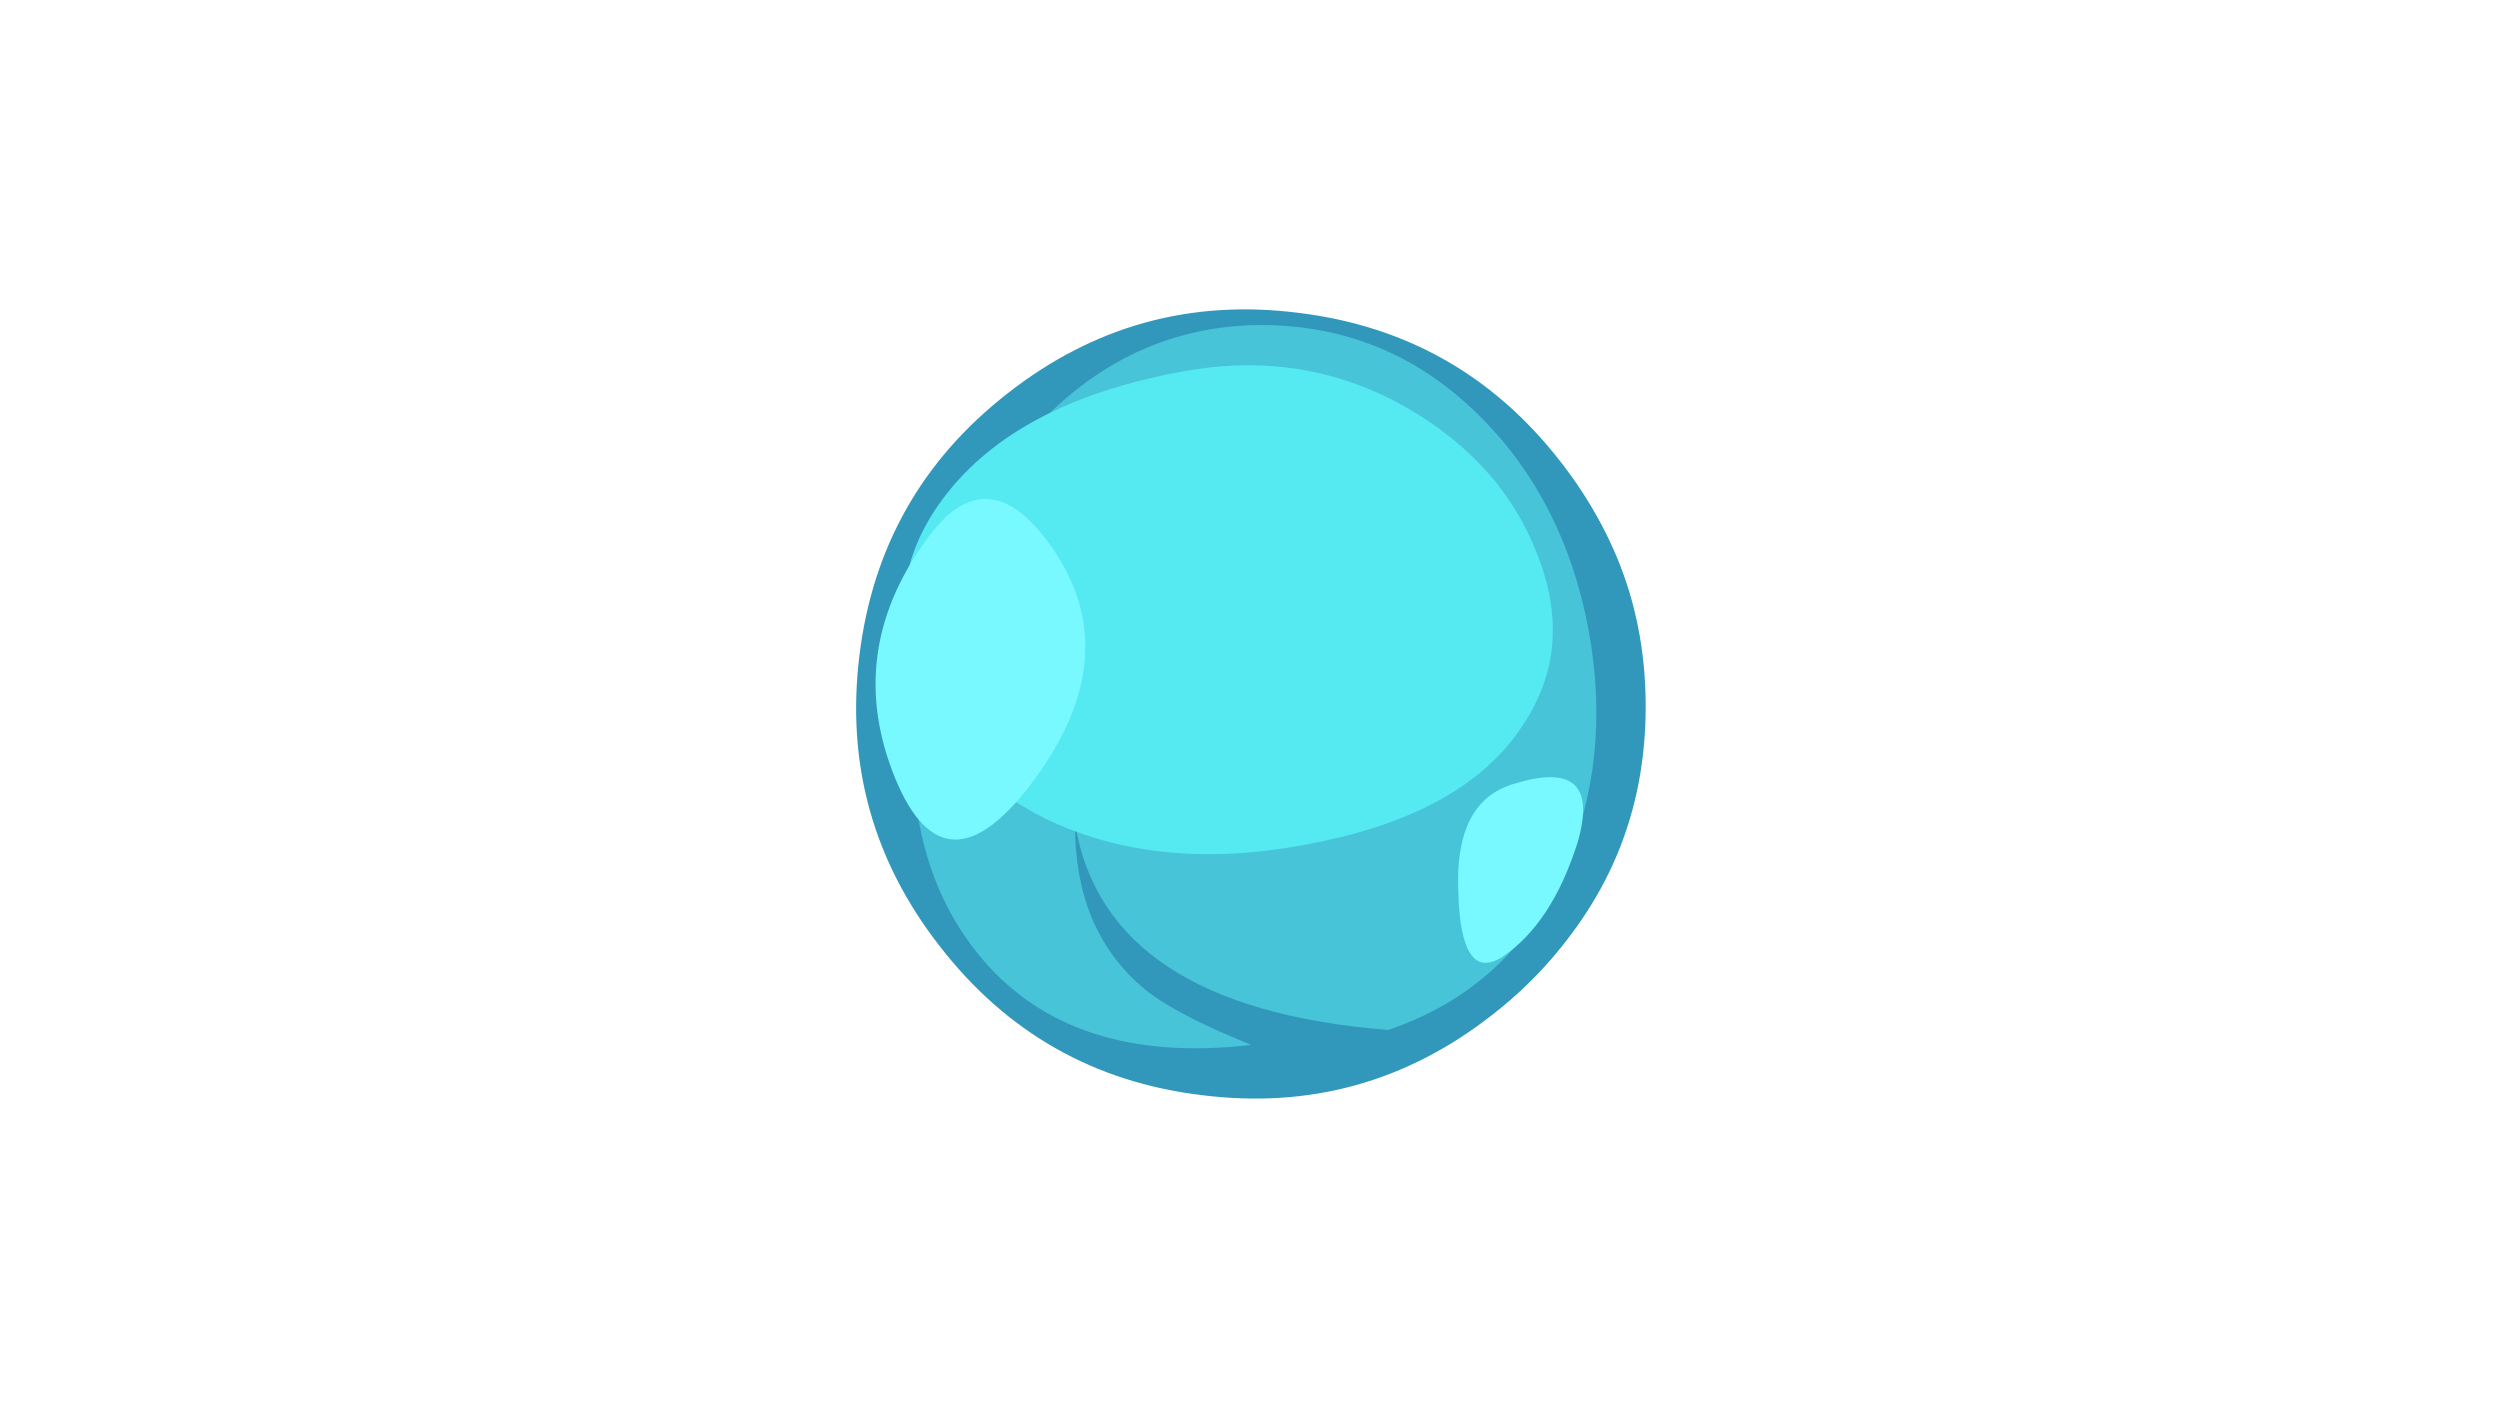 
<svg xmlns="http://www.w3.org/2000/svg" version="1.1" xmlns:xlink="http://www.w3.org/1999/xlink" preserveAspectRatio="none" x="0px" y="0px" width="1280px" height="720px" viewBox="0 0 1280 720">
<defs>
<filter id="Filter_1" x="-20%" y="-20%" width="140%" height="140%" color-interpolation-filters="sRGB">
<feColorMatrix in="SourceGraphic" type="matrix" values="0.83 0 0 0 0.102 0 0.83 0 0 0 0 0 0.83 0 0.169 0 0 0 1 0" result="result1"/>
</filter>

<g id="circulo_celeste_0_Layer0_0_FILL">
<path fill="#3198BC" stroke="none" d="
M 80 -2.7
Q 80 -35.3 56.55 -58.3 33.15 -81.35 0 -81.35 -33.1 -81.35 -56.55 -58.3 -80 -35.3 -80 -2.7 -80 29.9 -56.55 52.95 -33.1 76 0 76 33.15 76 56.55 52.95 80 29.9 80 -2.7 Z"/>
</g>

<g id="S_mbolo_26_0_Layer0_0_FILL">
<path fill="#3198BC" stroke="none" d="
M 150.8 87.8
Q 152.85 72.1 148.65 58.05 144.95 45.5 136.25 34.3 117.9 10.55 88.15 6.8 58.35 2.9 34.55 21.35 10.8 39.65 7.05 69.4 3.25 99.2 21.65 122.9 40 146.7 69.7 150.4 99.5 154.3 123.25 135.9 130.15 130.6 135.35 124.3 148.1 108.95 150.8 87.8 Z"/>
</g>

<g id="circulo_celeste_0_Layer0_1_MEMBER_1_FILL">
<path fill="#48C4D8" stroke="none" d="
M 72.95 -16.65
Q 67.7 -43.15 48.95 -60.25 28.3 -79.2 -1 -78.7 -31.75 -77.9 -53.35 -53.55 -73.05 -31.1 -75.9 -1.1 -78.8 29.95 -61.25 49.15 -41.35 70.85 -1.95 66.8 -19.7 60.15 -26.2 54.8 -40.85 43 -40.6 21.85 -34.15 59.1 28.3 63.9 55.45 55.6 67.2 31.5 78 9.6 72.95 -16.65 Z"/>
</g>

<g id="circulo_celeste_0_Layer0_1_MEMBER_2_FILL">
<path fill="#55EAF2" stroke="none" d="
M 58.1 -33.25
Q 51.15 -51.65 32 -62.95 11.75 -74.7 -12.1 -70.95 -46 -65.35 -61.25 -46.85 -74.9 -30.3 -69.05 -10.45 -63.2 9.05 -42.4 19.75 -19.05 31.25 12.3 25.1 43.35 19.2 55.05 1.3 65.55 -14.25 58.1 -33.25 Z"/>
</g>

<g id="circulo_celeste_0_Layer0_1_MEMBER_3_FILL">
<path fill="#78F9FF" stroke="none" d="
M 591.85 794
Q 583.65 805.45 588.7 818.2 593.75 830.85 602.9 818.2 611.75 805.95 605.05 795.35 598.3 784.75 591.85 794 Z"/>
</g>

<g id="circulo_celeste_0_Layer0_1_MEMBER_4_FILL">
<path fill="#78F9FF" stroke="none" d="
M 716.95 815.5
Q 704.9 819.05 705.65 837.8 706.1 856.55 714.55 851.15 724.6 844.35 729.9 827.75 735.2 809.8 716.95 815.5 Z"/>
</g>
</defs>

<g transform="matrix( 2.519, -0.011, 0.011, 2.525, 641.1,368.45) ">
<g transform="matrix( 1, 0, 0, 1, 0,0) ">
<use filter="url(#Filter_1)" xlink:href="#circulo_celeste_0_Layer0_0_FILL"/>
</g>

<g transform="matrix( 1.104, 0, 0, 1.104, -87.55,-89.95) ">
<g transform="matrix( 1, 0, 0, 1, 0,0) ">
<use filter="url(#Filter_1)" xlink:href="#S_mbolo_26_0_Layer0_0_FILL"/>
</g>
</g>

<g transform="matrix( 0.921, 0, 0, 1.003, 1.3,-1.05) ">
<use filter="url(#Filter_1)" xlink:href="#circulo_celeste_0_Layer0_1_MEMBER_1_FILL"/>
</g>

<g transform="matrix( 1, 0, 0, 1, 0,0) ">
<use filter="url(#Filter_1)" xlink:href="#circulo_celeste_0_Layer0_1_MEMBER_2_FILL"/>
</g>

<g transform="matrix( 2.016, 0, 0, 1.982, -1259.45,-1610.15) ">
<use filter="url(#Filter_1)" xlink:href="#circulo_celeste_0_Layer0_1_MEMBER_3_FILL"/>
</g>

<g transform="matrix( 1, 0, 0, 0.983, -663.9,-788.35) ">
<use filter="url(#Filter_1)" xlink:href="#circulo_celeste_0_Layer0_1_MEMBER_4_FILL"/>
</g>
</g>
</svg>
